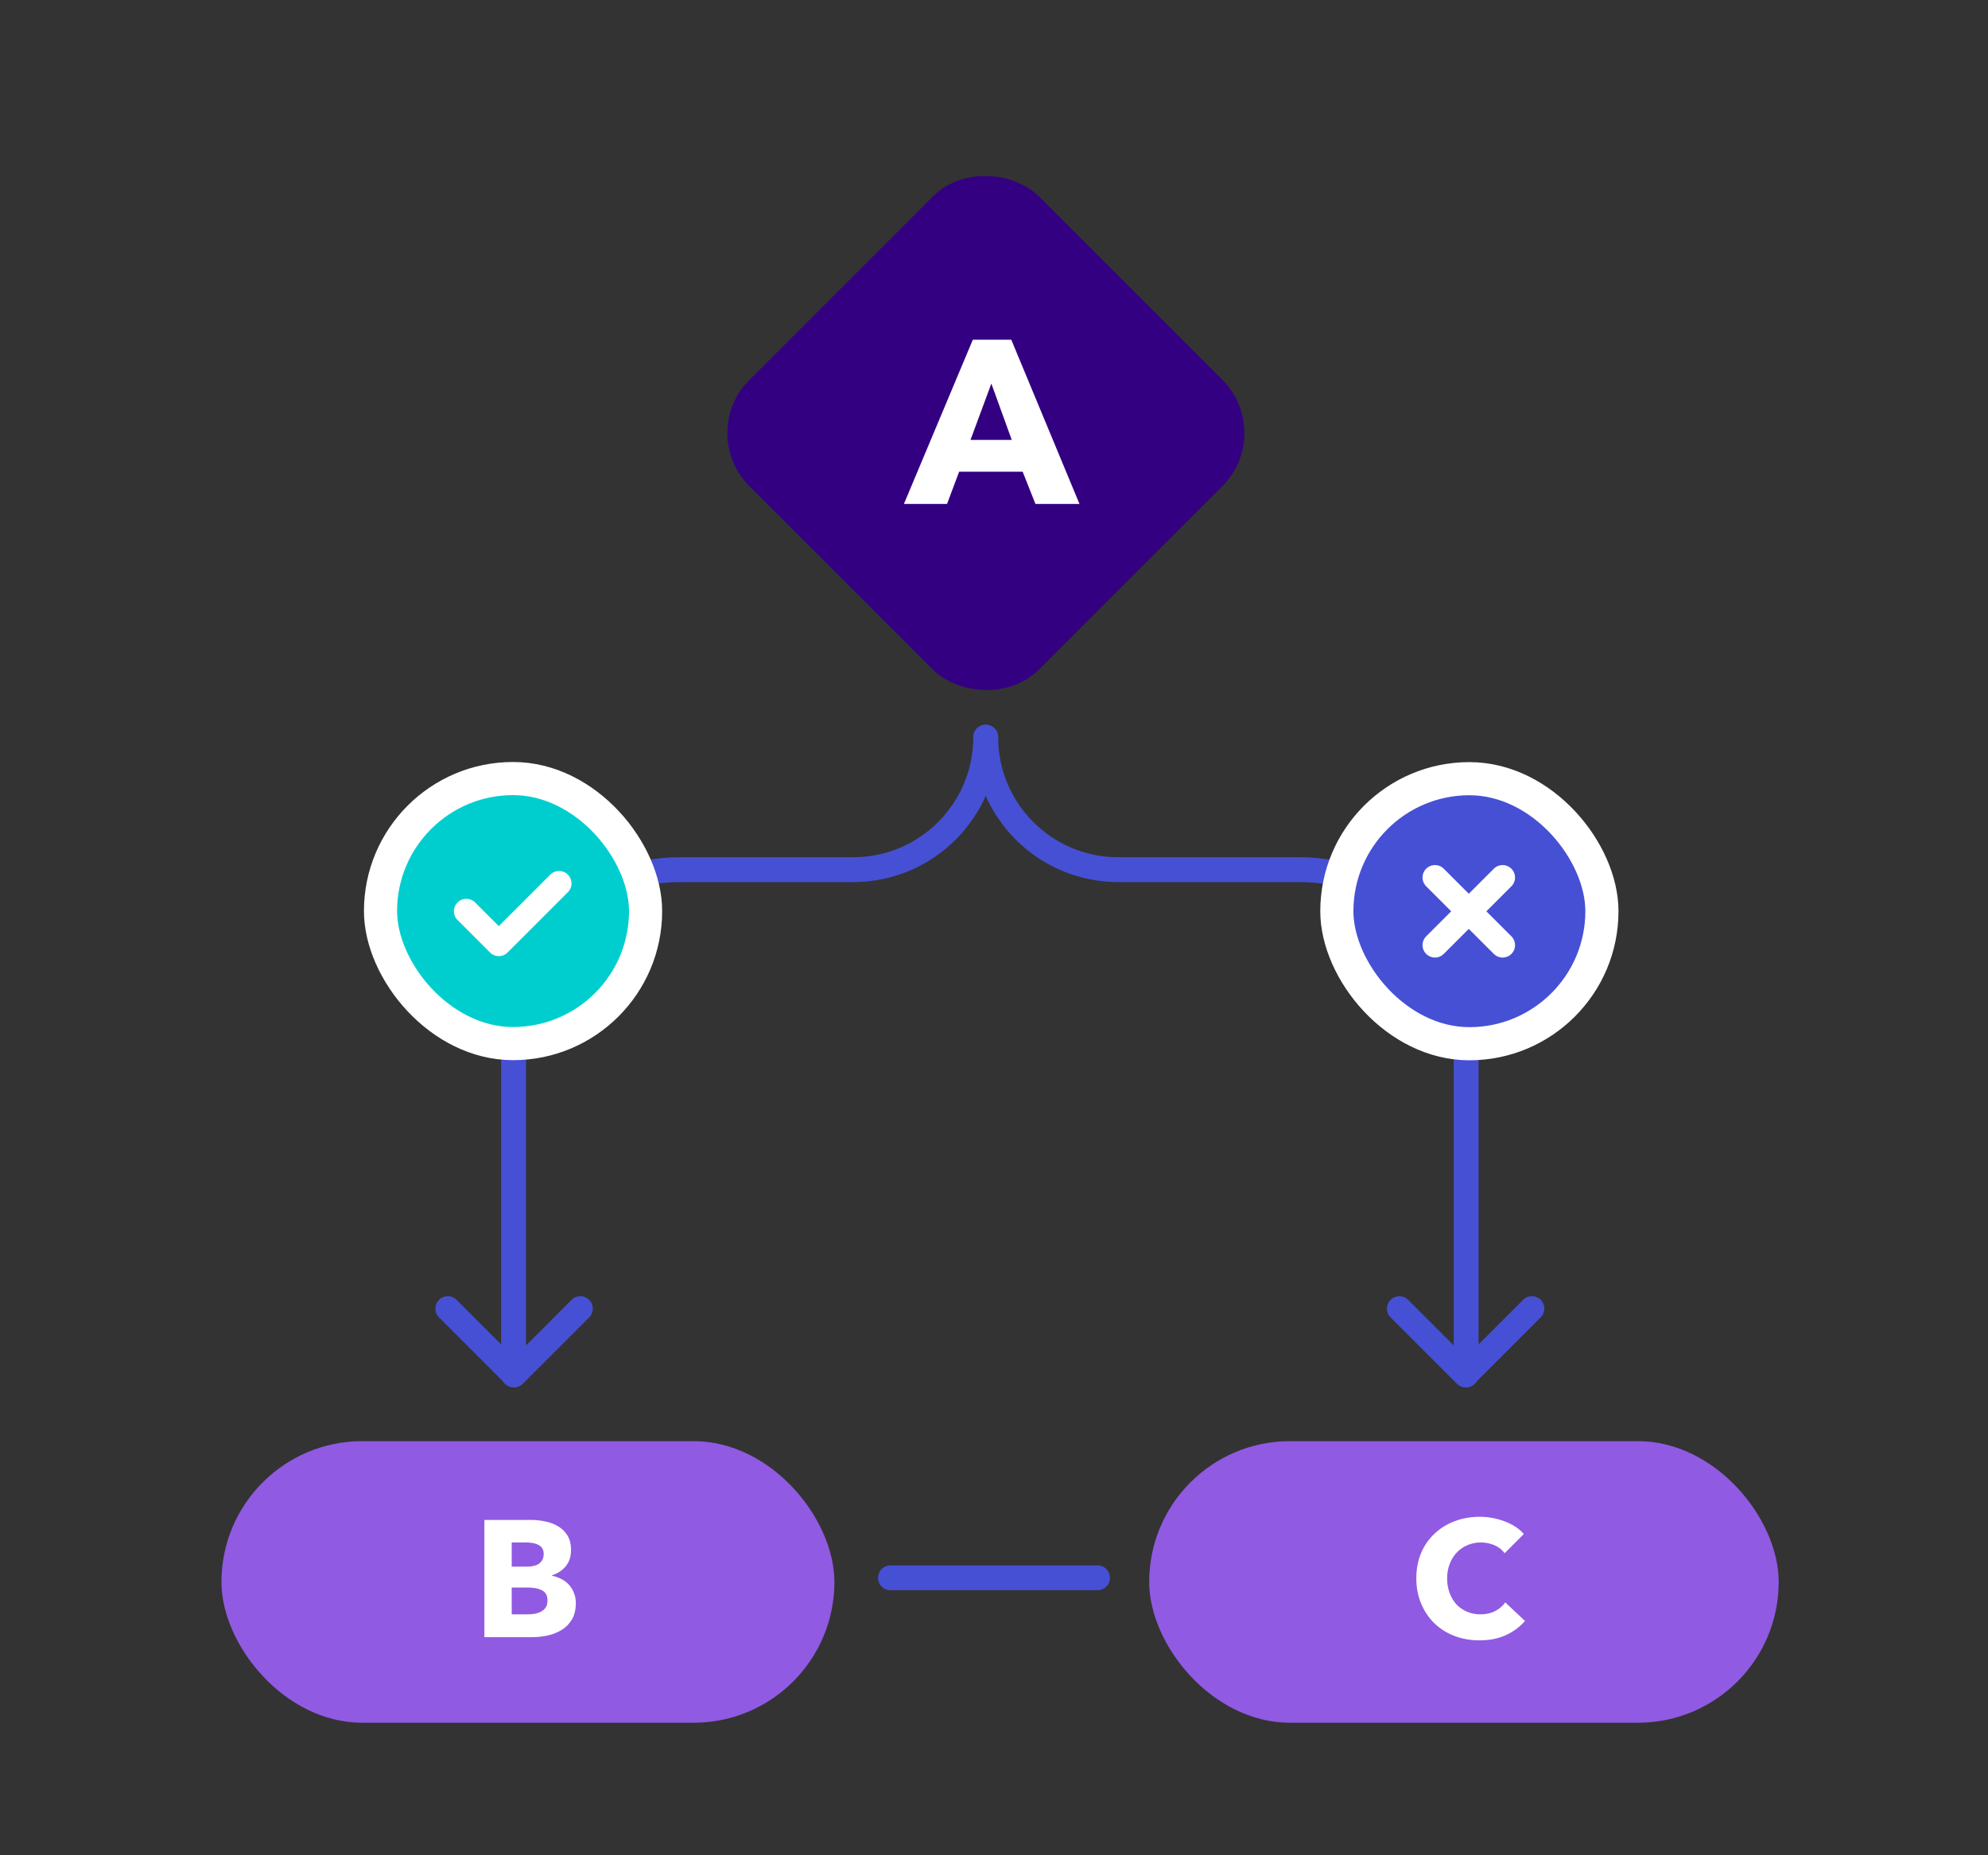 <svg width="120" height="112" viewBox="0 0 120 112" fill="none" xmlns="http://www.w3.org/2000/svg">
<rect x="0" y="0" width="120" height="112" fill="#333333" stroke="none"/>
<path d="M59.5 44.5V44.5C59.5 48.918 55.918 52.5 51.5 52.5H41C35.477 52.5 31 56.977 31 62.5V83" stroke="#4650D4" stroke-width="1.5" stroke-linecap="round" stroke-linejoin="round"/>
<path d="M35.031 79L31.031 83L27.031 79" stroke="#4650D4" stroke-width="1.5" stroke-linecap="round" stroke-linejoin="round"/>
<path d="M59.5 44.5V44.5C59.5 48.918 63.082 52.5 67.5 52.5H78.5C84.023 52.5 88.5 56.977 88.5 62.5V83" stroke="#4650D4" stroke-width="1.5" stroke-linecap="round" stroke-linejoin="round"/>
<path d="M84.469 79L88.469 83L92.469 79" stroke="#4650D4" stroke-width="1.5" stroke-linecap="round" stroke-linejoin="round"/>
<rect x="43.698" y="26.141" width="22.361" height="22.361" rx="3.345" transform="rotate(-45 43.698 26.141)" fill="#330081" stroke="#330081" stroke-width="2.361"/>
<path d="M62.501 30.422L61.73 28.476H57.895L57.166 30.422H54.562L58.721 20.51H61.044L65.16 30.422H62.501ZM59.84 23.156L58.581 26.558H61.072L59.84 23.156Z" fill="white"/>
<line x1="53.75" y1="95.25" x2="66.25" y2="95.25" stroke="#4650D4" stroke-width="1.5" stroke-linecap="round" stroke-linejoin="round"/>
<rect x="22.969" y="47" width="16" height="16" rx="8" fill="#00CECE" stroke="white" stroke-width="2"/>
<path d="M28.148 55.01L30.108 56.97L33.748 53.33" stroke="white" stroke-width="1.5" stroke-miterlimit="10" stroke-linecap="round" stroke-linejoin="round"/>
<rect x="80.695" y="47.008" width="16" height="16" rx="8" fill="#4650D4" stroke="white" stroke-width="2"/>
<g clip-path="url(#clip0)">
<path d="M90.701 52.973L86.617 57.056" stroke="white" stroke-width="1.5" stroke-miterlimit="10" stroke-linecap="round" stroke-linejoin="round"/>
<path d="M90.701 57.056L86.617 52.973" stroke="white" stroke-width="1.5" stroke-miterlimit="10" stroke-linecap="round" stroke-linejoin="round"/>
</g>
<rect x="13.367" y="87" width="37" height="17" rx="8.5" fill="#905AE2"/>
<path d="M34.758 96.776C34.758 97.162 34.682 97.489 34.528 97.756C34.375 98.016 34.172 98.226 33.918 98.386C33.665 98.546 33.375 98.662 33.048 98.736C32.728 98.802 32.398 98.836 32.058 98.836H29.238V91.756H32.058C32.332 91.756 32.612 91.786 32.898 91.846C33.185 91.899 33.445 91.996 33.678 92.136C33.912 92.269 34.102 92.453 34.248 92.686C34.395 92.919 34.468 93.216 34.468 93.576C34.468 93.969 34.362 94.296 34.148 94.556C33.935 94.809 33.655 94.993 33.308 95.106V95.126C33.508 95.159 33.695 95.222 33.868 95.316C34.048 95.403 34.202 95.516 34.328 95.656C34.462 95.796 34.565 95.959 34.638 96.146C34.718 96.332 34.758 96.543 34.758 96.776ZM32.818 93.806C32.818 93.566 32.725 93.392 32.538 93.286C32.358 93.172 32.088 93.116 31.728 93.116H30.888V94.576H31.808C32.128 94.576 32.375 94.513 32.548 94.386C32.728 94.252 32.818 94.059 32.818 93.806ZM33.048 96.616C33.048 96.323 32.938 96.119 32.718 96.006C32.498 95.892 32.205 95.836 31.838 95.836H30.888V97.456H31.848C31.982 97.456 32.118 97.446 32.258 97.426C32.405 97.399 32.535 97.356 32.648 97.296C32.768 97.236 32.865 97.153 32.938 97.046C33.012 96.933 33.048 96.789 33.048 96.616Z" fill="white"/>
<rect x="69.367" y="87" width="38" height="17" rx="8.5" fill="#905AE2"/>
<path d="M92.052 97.856C91.739 98.216 91.352 98.503 90.892 98.716C90.432 98.923 89.902 99.026 89.302 99.026C88.755 99.026 88.249 98.936 87.782 98.756C87.322 98.576 86.922 98.323 86.582 97.996C86.242 97.663 85.975 97.266 85.782 96.806C85.589 96.346 85.492 95.84 85.492 95.286C85.492 94.72 85.589 94.206 85.782 93.746C85.982 93.286 86.255 92.896 86.602 92.576C86.949 92.25 87.356 92 87.822 91.826C88.289 91.653 88.792 91.566 89.332 91.566C89.832 91.566 90.322 91.656 90.802 91.836C91.289 92.01 91.682 92.266 91.982 92.606L90.822 93.766C90.662 93.546 90.452 93.383 90.192 93.276C89.932 93.17 89.665 93.116 89.392 93.116C89.092 93.116 88.816 93.173 88.562 93.286C88.316 93.393 88.102 93.543 87.922 93.736C87.742 93.93 87.602 94.16 87.502 94.426C87.402 94.686 87.352 94.973 87.352 95.286C87.352 95.606 87.402 95.9 87.502 96.166C87.602 96.433 87.739 96.663 87.912 96.856C88.092 97.043 88.305 97.19 88.552 97.296C88.799 97.403 89.069 97.456 89.362 97.456C89.702 97.456 89.999 97.39 90.252 97.256C90.505 97.123 90.709 96.95 90.862 96.736L92.052 97.856Z" fill="white"/>
<rect x="59" y="44" width="1" height="3" rx="0.5" fill="#4650D4"/>
<defs>
<clipPath id="clip0">
<rect width="7" height="7" fill="white" transform="translate(85.195 51.508)"/>
</clipPath>
</defs>
</svg>
